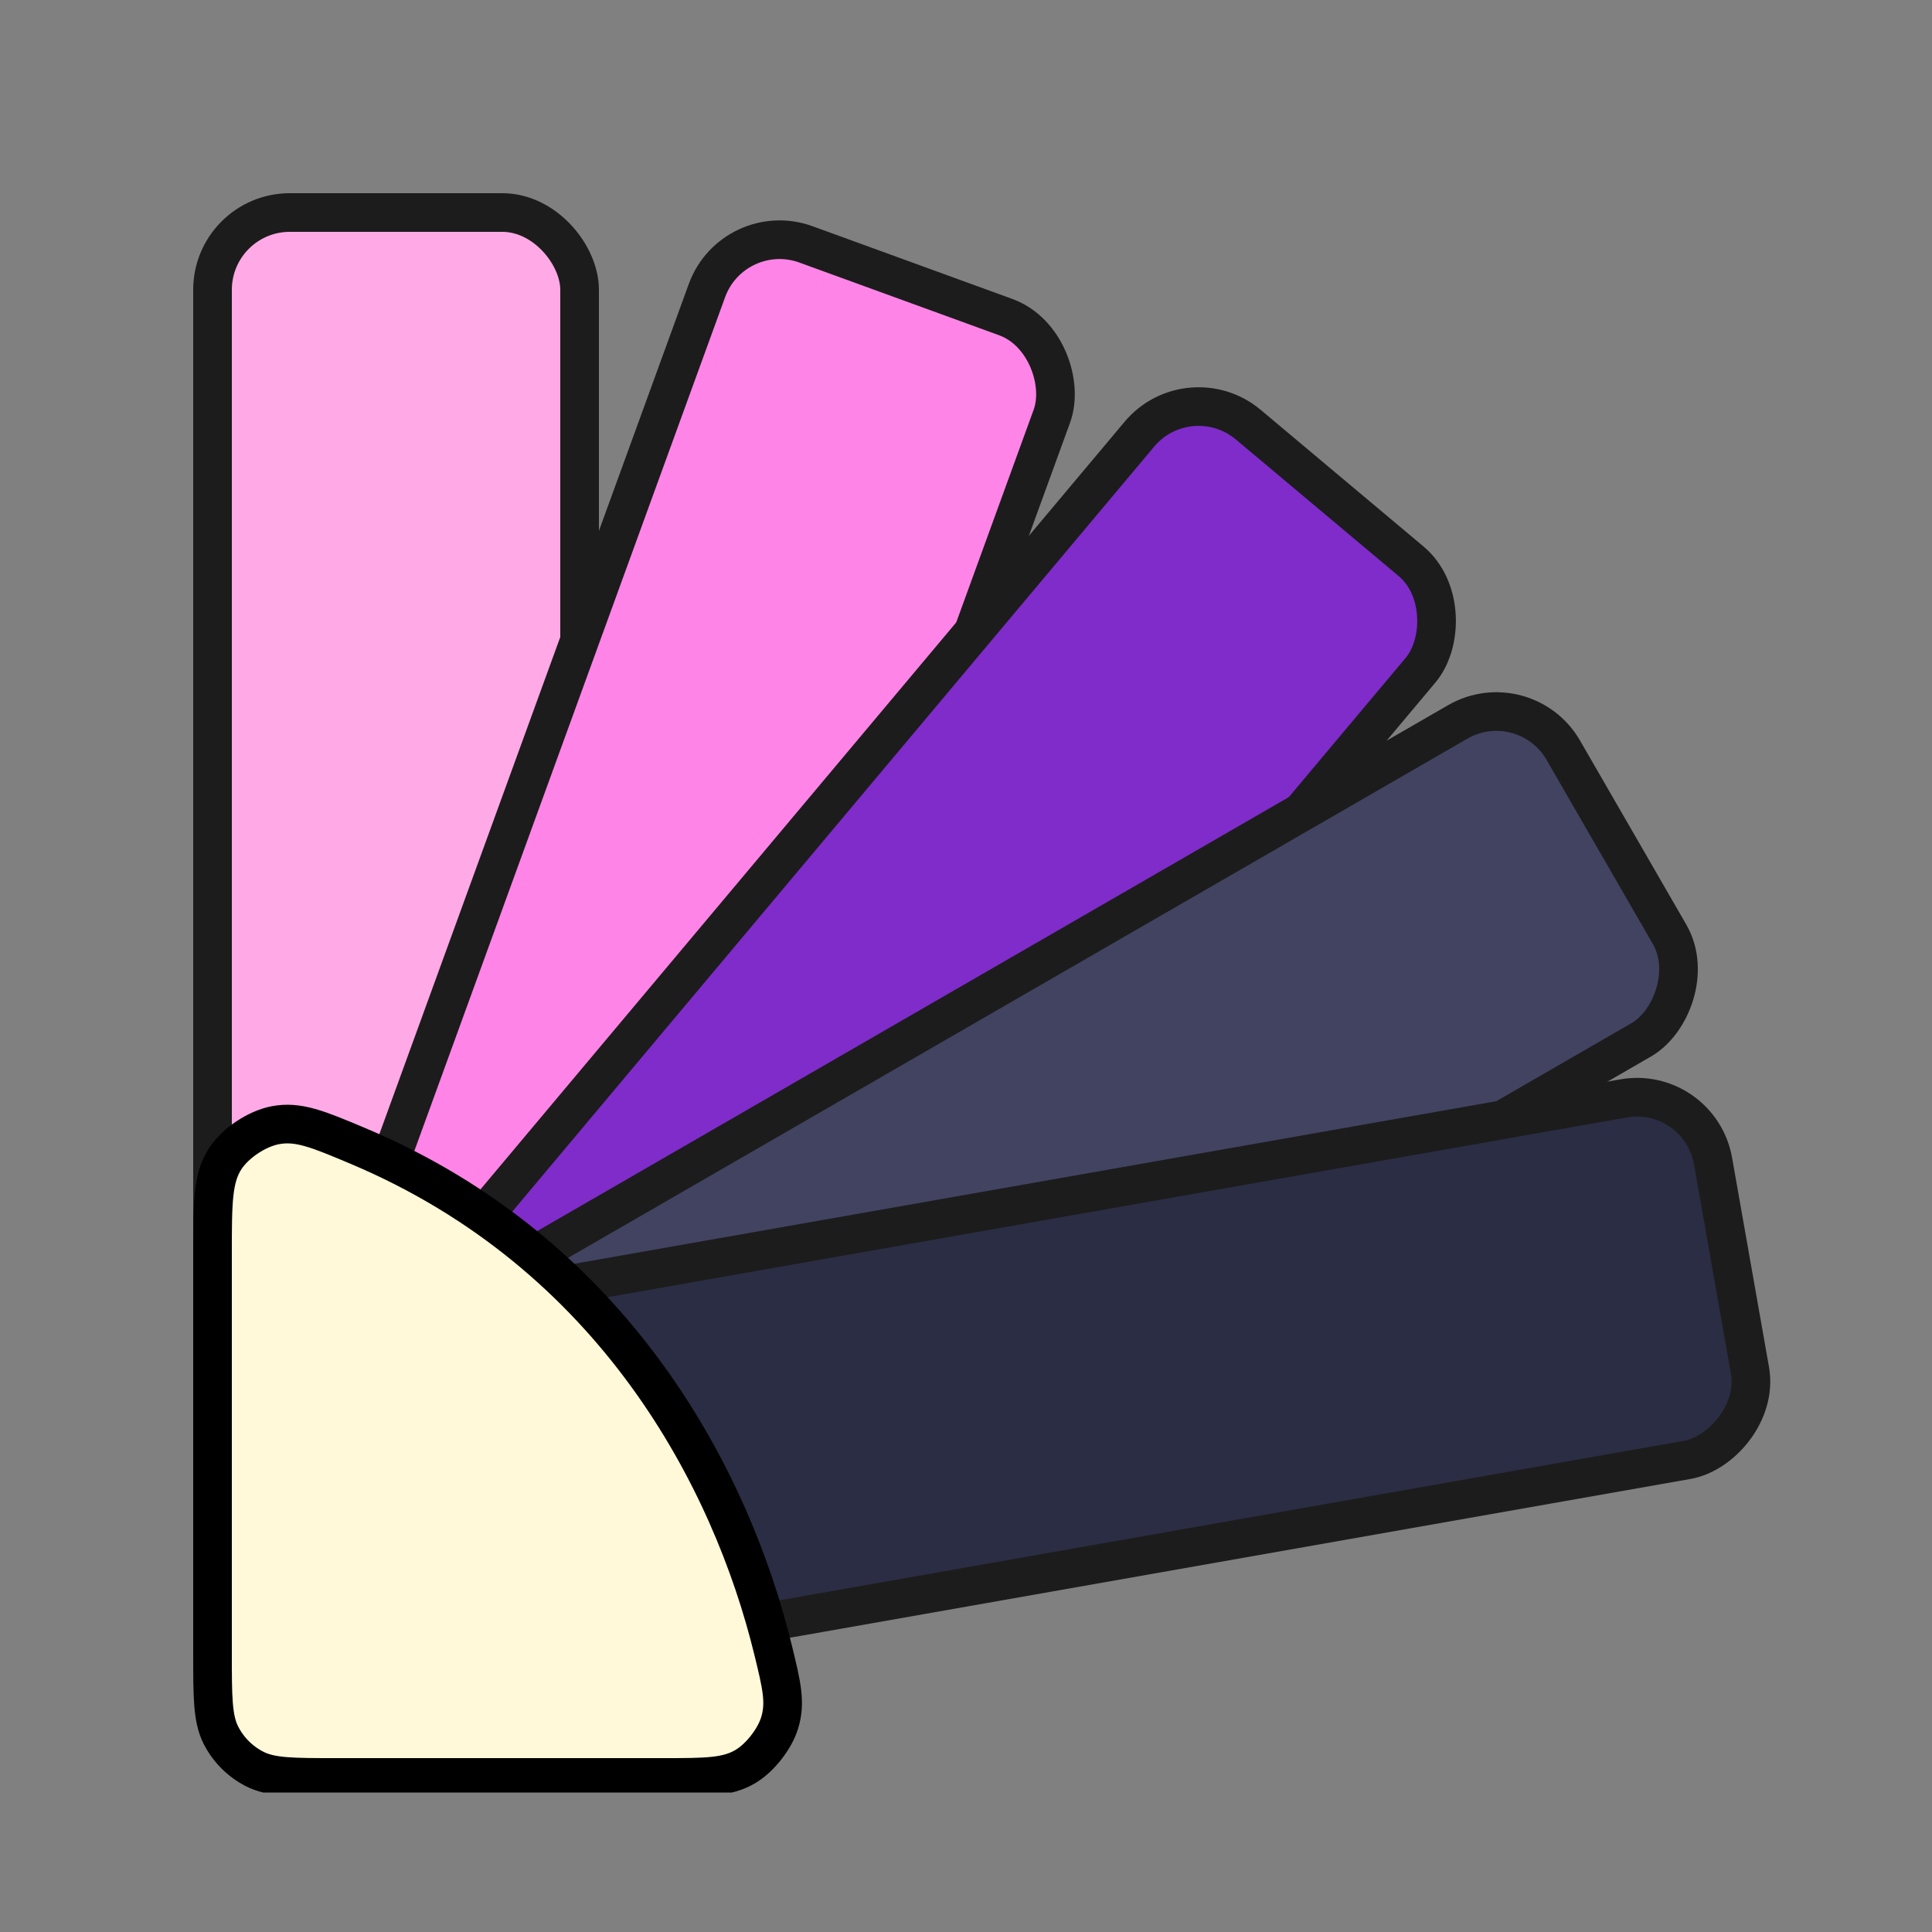 <svg width="100" height="100" viewBox="0 0 100 100" fill="none" xmlns="http://www.w3.org/2000/svg">
<rect x="0" y="0" width="100" height="100" fill="#808080" stroke="none"/>
<g clip-path="url(#clip0_12_5)">
<rect x="11" y="11" width="19" height="78" rx="4" fill="#FFA9E7" stroke="#1C1C1C" stroke-width="2"/>
<rect x="37.959" y="11.282" width="19" height="78" rx="4" transform="rotate(20 37.959 11.282)" fill="#FF84E8" stroke="#1C1C1C" stroke-width="2"/>
<rect x="61.546" y="19.409" width="19" height="78" rx="4" transform="rotate(40 61.546 19.409)" fill="#7F2CCB" stroke="#1C1C1C" stroke-width="2"/>
<rect x="78.916" y="35.366" width="19" height="78" rx="4" transform="rotate(60 78.916 35.366)" fill="#414361" stroke="#1C1C1C" stroke-width="2"/>
<rect x="87.973" y="56.158" width="19" height="78" rx="4" transform="rotate(80 87.973 56.158)" fill="#2A2D43" stroke="#1C1C1C" stroke-width="2"/>
<path d="M11 85.6V64.853C11 62.253 11 60.953 11.678 59.943C12.21 59.148 13.296 58.427 14.235 58.244C15.429 58.011 16.453 58.442 18.5 59.303C31.808 64.902 37.85 76.53 40.018 85.416C40.46 87.228 40.681 88.134 40.348 89.196C40.088 90.024 39.34 90.977 38.598 91.425C37.645 92 36.54 92 34.33 92H17.4C15.16 92 14.04 92 13.184 91.564C12.431 91.18 11.819 90.569 11.436 89.816C11 88.96 11 87.84 11 85.6Z" fill="#FFF9D9" stroke="black" stroke-width="2"/>
</g>
<defs>
<clipPath id="clip0_12_5">
<rect width="82.431" height="82.782" fill="white" transform="translate(10 10)"/>
</clipPath>
</defs>
</svg>

